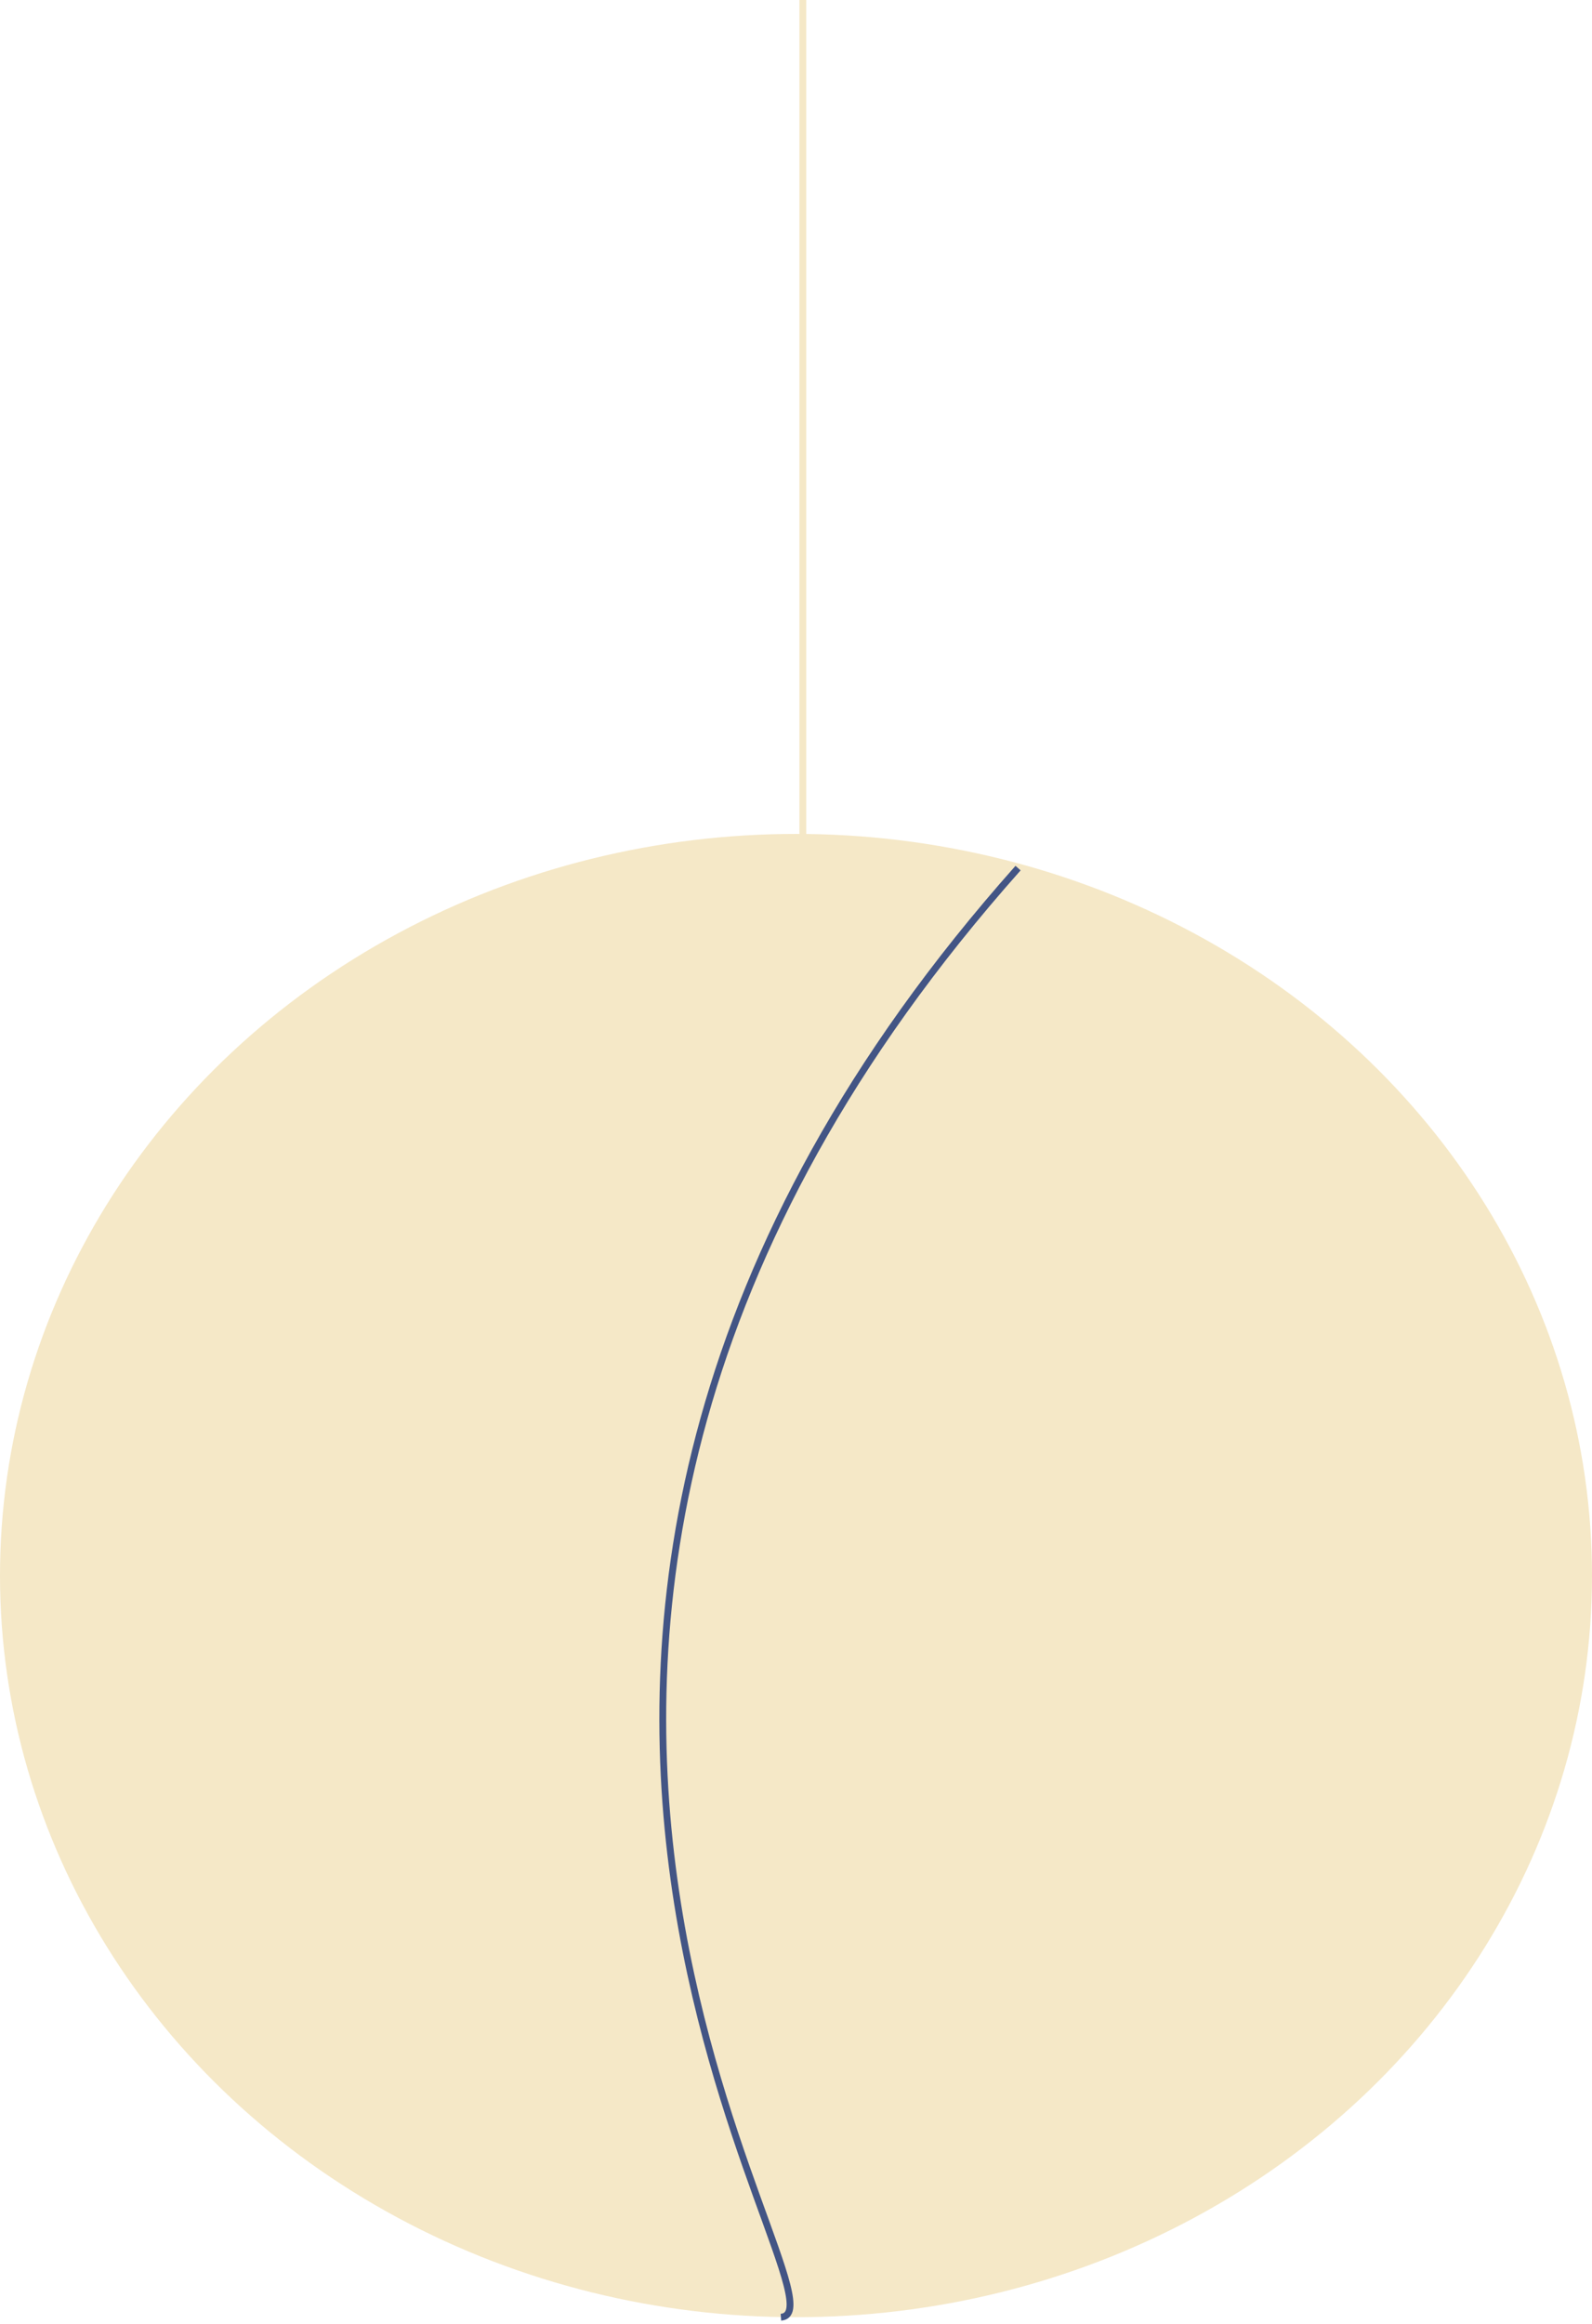 <svg width="233" height="340" viewBox="0 0 233 340" fill="none" xmlns="http://www.w3.org/2000/svg">
<line x1="117.5" x2="117.5" y2="127" stroke="#F5E8C7"/>
<ellipse cx="116.5" cy="230.5" rx="116.5" ry="108.5" fill="#F5E8C7"/>
<path d="M149 127C48.813 239.657 126.458 338.147 114.292 339" stroke="#435585"/>
</svg>
